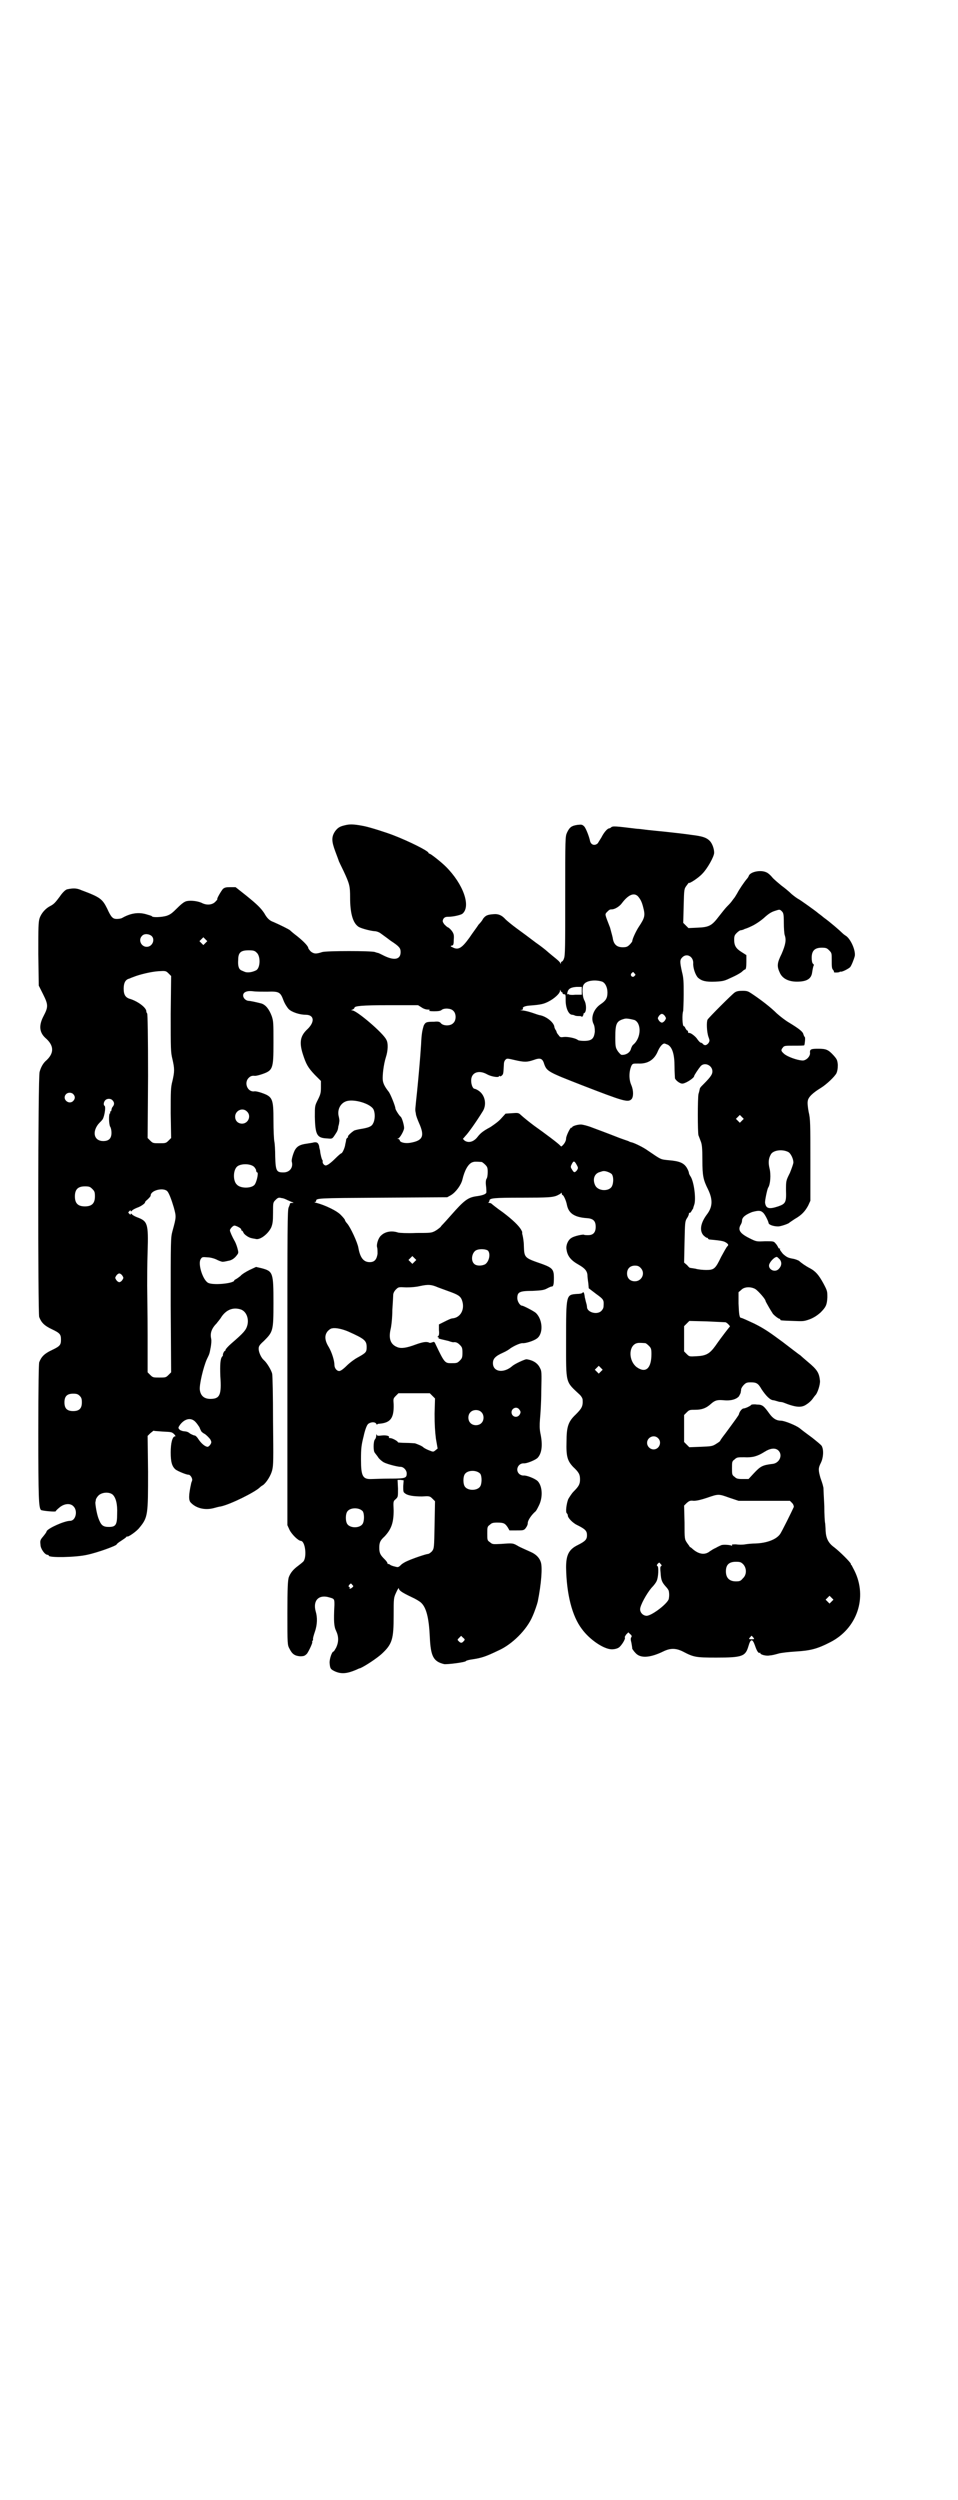 <?xml version="1.0" standalone="no"?>
<!DOCTYPE svg PUBLIC "-//W3C//DTD SVG 20010904//EN"
 "http://www.w3.org/TR/2001/REC-SVG-20010904/DTD/svg10.dtd">
<svg version="1.0" xmlns="http://www.w3.org/2000/svg"
 width="1100pt" height="2870pt" viewBox="0 0 1100 2870"
 preserveAspectRatio="xMidYMid meet">
<g transform="translate(0,2870) scale(0.5,-0.5)"
fill="#000000" stroke="none">
<path d="M796 3846 c-14 -3 -19 -5 -26 -14 -9 -13 -9 -23 0 -47 4 -11 8 -21 8
-22 0 0 5 -11 11 -23 14 -30 15 -35 15 -61 0 -35 6 -57 18 -66 4 -4 27 -10 37
-11 5 0 11 -2 15 -5 4 -3 14 -10 23 -17 20 -13 23 -17 23 -26 0 -17 -14 -20
-37 -9 -8 4 -14 7 -15 7 -1 0 -4 1 -7 2 -7 3 -111 3 -121 0 -15 -5 -19 -4 -26
1 -3 3 -6 7 -6 8 0 4 -9 14 -25 27 -8 6 -15 12 -17 14 -2 2 -22 12 -38 19 -9
3 -15 9 -21 20 -8 12 -16 20 -42 41 l-24 19 -12 0 c-11 0 -13 -1 -17 -4 -5 -6
-14 -22 -13 -23 1 -1 -2 -4 -5 -7 -7 -7 -20 -8 -31 -2 -9 4 -24 6 -34 4 -5 -1
-11 -5 -22 -16 -12 -12 -16 -15 -25 -18 -11 -3 -31 -4 -33 -1 0 1 -7 3 -14 5
-18 5 -36 2 -55 -9 -2 -1 -7 -2 -12 -2 -9 0 -13 4 -22 24 -11 22 -16 26 -59
42 -11 5 -19 5 -33 2 -4 -1 -11 -8 -17 -17 -9 -12 -13 -17 -21 -21 -12 -6 -21
-17 -25 -28 -3 -10 -3 -20 -3 -83 l1 -72 10 -20 c12 -24 12 -29 1 -50 -11 -21
-10 -37 4 -50 21 -18 21 -36 0 -54 -5 -5 -10 -13 -13 -24 -4 -11 -4 -553 -1
-563 5 -13 12 -20 29 -28 19 -9 21 -12 21 -24 0 -12 -2 -15 -21 -24 -17 -8
-24 -15 -29 -28 -1 -5 -2 -51 -2 -162 0 -152 1 -171 6 -177 2 -2 34 -5 34 -3
0 1 4 5 9 9 11 9 25 10 32 2 10 -10 5 -33 -8 -33 -13 0 -51 -17 -54 -24 0 -2
-4 -7 -8 -12 -7 -8 -7 -10 -6 -19 0 -9 10 -23 16 -23 2 0 3 -1 3 -2 0 -5 62
-4 88 2 24 5 68 21 68 24 0 1 5 5 10 8 6 4 12 8 12 9 1 1 2 2 2 1 2 -2 22 12
28 20 20 24 20 30 20 129 l-1 82 6 6 c4 3 7 6 8 6 1 -1 10 -1 20 -2 22 -1 21
-1 27 -6 3 -4 4 -5 2 -5 -6 0 -10 -15 -10 -37 0 -22 3 -32 11 -39 5 -4 27 -13
30 -12 4 0 10 -9 8 -14 -1 -3 -2 -5 -2 -6 -6 -27 -6 -39 -1 -44 12 -13 32 -18
52 -13 7 2 15 4 17 4 23 5 79 33 90 44 2 2 5 4 7 5 8 6 18 22 21 34 3 12 3 24
2 114 0 56 -1 104 -2 108 -2 8 -12 25 -19 31 -6 5 -12 18 -12 26 0 6 2 9 12
18 21 21 22 23 22 87 0 70 -1 73 -27 80 l-13 3 -15 -7 c-8 -4 -18 -10 -21 -14
-4 -3 -8 -6 -10 -7 -2 -1 -4 -2 -4 -3 0 -7 -51 -12 -61 -5 -12 8 -23 44 -16
54 3 5 4 5 16 4 6 0 17 -3 22 -6 6 -3 13 -5 14 -4 2 0 7 1 11 2 8 1 15 6 20
13 4 5 4 6 1 17 -2 7 -5 14 -7 17 -4 7 -10 20 -10 23 0 3 6 10 10 11 4 0 16
-6 16 -9 0 -2 1 -3 2 -3 1 0 2 -2 3 -4 1 -4 12 -12 19 -13 3 -1 7 -1 10 -2 10
-2 28 12 35 27 3 8 4 13 4 33 0 24 0 24 6 30 5 5 7 6 14 4 4 0 10 -3 14 -5 3
-1 8 -4 10 -4 4 -2 4 -2 0 -2 -3 0 -5 -1 -5 -1 0 -1 -1 -5 -3 -9 -3 -7 -3 -37
-3 -369 l0 -361 5 -11 c5 -10 20 -25 26 -25 10 -1 14 -36 6 -47 -3 -3 -8 -7
-12 -10 -11 -8 -18 -16 -22 -27 -2 -8 -3 -22 -3 -82 0 -72 0 -73 5 -82 6 -12
12 -16 24 -17 9 0 11 1 16 6 5 7 14 27 12 27 -1 0 0 1 1 3 1 1 1 3 1 3 -1 1 1
8 4 17 6 17 6 34 2 47 -7 25 7 40 32 32 11 -3 11 -4 11 -17 -2 -38 -1 -50 4
-60 6 -13 6 -25 0 -38 -3 -5 -5 -9 -6 -9 -4 0 -10 -19 -9 -27 1 -12 2 -14 13
-19 14 -6 27 -5 48 4 2 1 6 3 10 4 13 6 38 23 48 32 25 23 28 34 28 89 0 40 0
40 6 53 3 7 6 11 6 9 0 -5 8 -10 29 -20 9 -4 19 -10 22 -13 12 -11 18 -35 20
-78 2 -45 8 -57 33 -63 7 -1 48 4 50 7 0 1 7 3 15 4 20 3 30 6 59 20 32 14 66
48 79 79 5 11 11 29 12 34 8 40 11 78 7 90 -3 10 -11 18 -22 23 -13 6 -27 12
-30 14 -12 7 -12 7 -39 5 -20 -1 -20 -1 -26 4 -6 4 -6 5 -6 20 0 14 0 16 6 20
4 4 7 5 17 5 15 0 18 -2 24 -11 l4 -7 16 0 c15 0 17 0 21 5 3 4 5 8 5 12 0 6
8 18 17 26 2 1 5 7 8 13 10 19 9 45 -2 57 -6 6 -26 14 -33 13 -4 0 -8 2 -10 4
-9 9 -2 24 10 24 7 -1 26 7 32 12 10 10 13 29 7 57 -2 10 -2 19 -1 32 1 10 3
39 3 64 1 44 1 47 -3 54 -5 11 -16 18 -31 20 -4 0 -28 -11 -33 -16 -20 -17
-44 -13 -44 7 0 10 5 16 23 24 7 3 15 8 17 10 9 6 22 12 28 12 6 -1 25 5 32
10 16 10 15 43 -1 59 -4 4 -29 17 -32 17 -5 0 -11 10 -11 17 0 14 4 17 35 17
22 1 27 2 34 6 4 2 8 4 10 4 4 0 5 5 5 21 0 18 -4 22 -25 30 -43 15 -43 14
-44 43 0 9 -2 20 -3 24 -1 3 -1 6 -1 6 1 0 0 2 -2 6 -5 9 -19 23 -43 41 -13 9
-24 18 -25 19 -1 1 -3 2 -6 2 -2 0 -3 1 -1 1 1 1 2 3 2 4 0 6 9 7 75 7 61 0
68 1 78 4 5 2 10 5 11 6 2 2 2 2 2 0 0 -2 1 -4 2 -4 2 0 8 -12 10 -23 4 -19
17 -28 46 -30 15 -1 20 -7 20 -20 0 -13 -6 -19 -17 -19 -5 0 -9 0 -10 1 -3 1
-22 -3 -28 -7 -8 -4 -14 -17 -12 -27 2 -15 10 -25 28 -35 14 -8 19 -14 20 -23
0 -4 1 -13 2 -19 l1 -12 17 -13 c18 -13 18 -14 17 -29 0 -3 -2 -7 -5 -10 -10
-10 -33 -3 -33 9 0 2 -1 7 -2 10 -1 3 -2 9 -3 12 -1 10 -3 14 -5 11 -1 -2 -7
-3 -13 -3 -25 -2 -25 0 -25 -107 0 -102 -2 -93 32 -125 3 -3 6 -8 6 -11 1 -15
-2 -20 -16 -34 -17 -16 -21 -28 -21 -62 -1 -34 2 -44 15 -58 14 -13 16 -18 16
-29 0 -11 -3 -16 -15 -28 -4 -4 -9 -12 -12 -17 -4 -10 -7 -31 -3 -33 1 -1 2
-3 2 -5 0 -5 11 -17 22 -22 18 -9 22 -13 22 -23 0 -10 -4 -14 -22 -23 -20 -10
-26 -23 -26 -51 1 -62 14 -112 36 -141 18 -25 51 -47 69 -47 7 0 13 2 16 4 6
4 16 20 14 23 -1 1 1 4 3 7 l5 5 4 -4 c4 -3 4 -5 3 -7 -2 -2 -2 -6 0 -13 1 -6
2 -12 2 -14 1 -1 3 -5 7 -9 11 -13 33 -12 64 3 16 8 29 8 45 0 25 -13 29 -14
77 -14 61 0 67 3 74 27 5 17 9 17 15 0 4 -12 8 -18 11 -16 0 1 1 1 1 -1 0 -3
13 -7 22 -5 4 0 12 2 19 4 6 2 25 4 41 5 33 2 49 6 78 21 62 31 87 103 56 165
-3 6 -6 11 -6 12 -1 0 -2 1 -2 3 0 3 -25 28 -38 38 -14 10 -19 21 -20 38 0 7
-1 15 -1 17 -1 3 -2 21 -2 40 -1 19 -2 38 -2 42 -2 8 -1 6 -7 23 -5 18 -5 22
1 34 6 12 7 30 2 39 -2 3 -12 11 -22 19 -11 8 -23 17 -29 22 -8 6 -34 17 -43
17 -10 0 -18 5 -26 16 -13 18 -16 21 -29 21 -6 1 -11 0 -12 0 -2 -3 -14 -9
-19 -9 -4 -1 -9 -8 -10 -13 0 -2 -9 -14 -31 -44 -7 -9 -12 -16 -12 -17 0 -1
-4 -4 -9 -7 -9 -6 -12 -6 -36 -7 l-26 -1 -6 6 -6 6 0 31 0 31 6 6 c6 6 7 6 20
6 15 0 25 4 35 13 10 9 15 10 29 9 17 -2 30 2 36 9 2 4 4 7 4 9 0 1 1 4 1 7 0
2 3 7 6 10 5 5 7 6 16 6 13 0 17 -2 25 -16 10 -15 19 -24 26 -25 3 0 8 -2 12
-3 3 -1 5 -1 5 -1 0 0 2 0 6 -1 30 -12 43 -13 55 -4 5 3 11 9 13 12 3 4 5 7 6
8 5 4 12 25 11 34 -2 18 -6 25 -29 44 -7 6 -14 12 -16 14 -2 1 -20 15 -41 31
-31 23 -43 31 -65 42 -15 7 -28 13 -30 13 -4 0 -5 8 -6 33 l0 26 6 5 c7 8 23
8 33 2 7 -5 23 -23 23 -27 0 -1 4 -8 8 -15 4 -7 8 -13 8 -13 0 -2 13 -13 16
-13 1 0 2 -1 2 -2 0 -2 1 -2 29 -3 24 -1 25 -1 39 4 10 4 17 9 24 15 13 13 15
18 16 35 0 14 0 15 -9 32 -11 20 -18 28 -31 35 -8 4 -20 12 -25 17 -2 1 -8 4
-15 5 -11 2 -14 4 -22 11 -4 5 -8 10 -7 11 1 2 1 2 -1 1 -1 0 -2 1 -3 3 -1 2
-3 6 -6 9 -4 5 -5 5 -24 5 -20 -1 -20 -1 -36 7 -22 11 -27 19 -20 31 2 3 3 7
3 9 0 8 8 14 23 20 15 4 20 4 26 -2 4 -4 11 -18 12 -23 0 -4 11 -8 22 -8 6 0
23 6 25 8 1 1 7 5 13 9 16 9 24 18 31 31 l5 11 0 93 c0 83 0 95 -4 111 -2 11
-3 21 -2 25 1 9 12 19 30 30 13 8 32 26 36 34 2 5 3 10 3 19 -1 11 -2 13 -10
22 -12 13 -17 15 -35 15 -16 0 -19 -1 -19 -8 2 -9 -9 -20 -18 -19 -13 1 -34 9
-41 15 -8 7 -8 9 -3 15 3 4 5 4 25 4 13 0 23 0 24 1 1 2 3 18 1 19 -1 1 -2 3
-3 6 -1 6 -10 13 -33 27 -7 4 -19 13 -28 21 -14 14 -36 31 -57 45 -9 6 -11 7
-22 7 -9 0 -14 -1 -18 -4 -6 -4 -59 -57 -62 -62 -3 -5 -2 -29 2 -40 3 -8 3 -9
0 -14 -5 -6 -9 -6 -13 -2 -1 2 -4 3 -5 3 -1 0 -4 3 -7 7 -4 7 -17 17 -20 15
-1 0 -2 1 -2 3 0 2 -1 3 -2 3 -1 0 -2 2 -4 5 -1 3 -3 5 -4 5 -3 0 -4 28 -1 35
0 2 1 19 1 38 0 28 0 37 -4 52 -5 23 -5 27 1 33 10 10 25 2 25 -13 -1 -11 5
-28 11 -34 8 -7 17 -10 40 -9 19 1 21 2 38 10 9 4 20 10 23 13 3 3 6 5 7 5 2
0 3 6 3 17 l0 16 -11 7 c-13 8 -17 15 -17 28 0 9 1 11 6 16 3 3 7 6 9 6 1 0 6
1 9 3 4 1 11 4 15 6 9 4 21 12 29 19 11 10 17 14 27 17 9 3 10 3 14 -1 4 -4 5
-6 5 -27 0 -12 1 -25 2 -28 4 -11 2 -22 -7 -43 -11 -22 -11 -29 -4 -44 6 -13
20 -20 39 -20 22 0 33 6 35 21 2 13 3 15 4 17 0 0 0 2 -2 3 -2 2 -3 7 -3 14 0
16 7 23 23 23 10 0 12 -1 17 -6 6 -6 6 -7 6 -21 0 -18 0 -21 4 -25 1 -2 2 -4
1 -4 0 -1 2 -1 6 -1 4 0 7 1 7 1 0 1 1 1 3 1 2 -1 15 5 21 10 3 3 9 18 11 26
2 13 -9 38 -20 46 -2 1 -6 4 -8 6 -7 7 -29 26 -43 36 -7 6 -13 10 -14 11 -3 3
-42 31 -45 32 -2 1 -9 6 -15 11 -6 6 -17 15 -24 20 -7 6 -17 14 -21 19 -4 5
-10 10 -13 11 -12 6 -35 2 -40 -7 -1 -3 -3 -6 -4 -7 -7 -8 -19 -26 -23 -34 -3
-5 -6 -10 -7 -11 -1 -1 -3 -4 -6 -8 -3 -4 -8 -9 -11 -12 -3 -3 -11 -13 -18
-22 -16 -21 -22 -25 -49 -26 l-21 -1 -6 6 -6 6 1 39 c1 39 1 39 7 47 3 4 5 7
5 6 0 -3 22 11 31 21 11 11 27 39 27 48 0 9 -4 20 -9 26 -8 9 -18 12 -43 15
-13 2 -39 5 -58 7 -19 2 -41 4 -48 5 -7 1 -16 2 -19 2 -50 6 -56 7 -60 3 -1
-1 -3 -2 -4 -2 -4 0 -12 -9 -18 -21 -3 -5 -7 -11 -8 -13 -7 -7 -16 -4 -18 5
-2 10 -9 28 -13 33 -5 5 -6 5 -16 4 -13 -2 -18 -5 -24 -18 -4 -9 -4 -13 -4
-146 0 -114 0 -137 -3 -143 -1 -4 -4 -7 -5 -7 -1 0 -2 -2 -2 -3 0 -3 -1 -3 -1
-1 -2 4 -4 6 -19 18 -6 5 -12 10 -13 11 -1 1 -12 10 -25 19 -13 10 -32 24 -43
32 -11 8 -23 18 -26 21 -8 9 -16 13 -27 12 -15 -1 -19 -3 -25 -11 -1 -3 -6 -9
-10 -13 -3 -5 -13 -18 -21 -30 -18 -25 -26 -29 -39 -22 -5 2 -5 3 -1 4 3 0 4
3 4 13 1 11 0 14 -4 20 -3 4 -7 8 -10 9 -2 1 -5 4 -8 7 -4 6 -4 7 -2 12 3 4 5
5 12 5 11 0 28 4 32 7 20 17 2 68 -38 108 -10 10 -35 30 -38 30 -1 0 -2 1 -2
2 -2 5 -44 26 -80 40 -18 7 -53 18 -67 21 -20 4 -31 5 -41 3z m669 -164 c6 -7
9 -13 12 -25 5 -19 4 -24 -10 -45 -6 -9 -15 -28 -15 -33 0 -1 -3 -5 -6 -8 -5
-5 -8 -6 -16 -6 -14 0 -21 7 -23 22 -1 5 -4 15 -6 23 -12 31 -12 30 -8 35 6 6
7 7 12 7 7 0 18 7 23 14 15 20 28 25 37 16z m-1117 -91 c9 -8 2 -25 -11 -25
-13 0 -20 16 -11 25 5 6 16 5 22 0z m124 -16 l-5 -5 -4 4 -5 5 4 4 5 5 4 -4 5
-5 -4 -4z m117 -22 c10 -8 9 -36 -1 -41 -10 -5 -21 -6 -27 -3 -2 1 -5 2 -7 3
-6 3 -8 11 -7 24 0 17 6 22 24 22 11 0 14 -1 18 -5z m-197 -141 c0 -81 0 -88
4 -104 5 -22 5 -28 0 -50 -4 -15 -4 -23 -4 -74 l1 -57 -6 -6 c-6 -6 -7 -6 -21
-6 -14 0 -15 0 -21 6 l-6 6 1 142 c0 94 -1 142 -2 144 -1 1 -2 3 -2 5 0 8 -18
22 -36 28 -12 3 -16 10 -16 24 0 13 4 21 13 23 2 1 7 3 10 4 12 5 40 12 57 13
16 1 17 1 23 -5 l6 -6 -1 -87z m1065 93 c3 -3 3 -3 0 -6 -4 -5 -11 1 -7 6 4 4
4 4 7 0z m-74 -19 c7 -3 12 -13 12 -25 0 -13 -4 -19 -16 -27 -16 -11 -23 -31
-16 -45 2 -4 3 -9 3 -18 -2 -16 -7 -21 -25 -21 -7 0 -13 1 -14 2 -4 4 -23 8
-32 7 -7 -1 -9 -1 -12 4 -3 3 -5 7 -5 8 0 1 -1 3 -2 4 -1 2 -3 5 -3 8 -2 10
-18 23 -33 26 -2 0 -10 3 -19 6 -9 3 -19 5 -22 5 -5 0 -5 1 -1 1 2 1 4 2 3 3
-2 3 3 6 14 7 28 2 34 4 44 9 14 7 27 19 27 25 0 3 1 3 1 1 1 -2 2 -4 3 -4 1
0 2 -1 2 -3 0 -1 2 -2 4 -2 3 0 3 -2 3 -14 0 -18 7 -33 15 -33 2 0 4 -1 5 -1
0 -1 5 -2 9 -2 5 0 8 0 8 -2 0 -1 1 0 2 2 2 2 2 4 2 5 -1 0 0 1 2 2 5 3 5 20
0 29 -5 9 -6 32 -1 37 6 9 27 11 42 6z m-47 -21 l0 -9 -15 0 c-8 -1 -15 0 -15
1 0 1 -1 1 -2 0 -1 -1 -2 1 -1 4 2 9 8 12 21 13 l12 0 0 -9z m-722 -2 c27 1
30 -1 37 -20 3 -8 9 -17 12 -20 7 -7 25 -13 39 -13 20 0 22 -17 2 -35 -14 -14
-17 -28 -9 -54 8 -25 12 -32 28 -49 l14 -14 0 -15 c0 -12 -1 -16 -7 -28 -7
-14 -7 -14 -7 -39 1 -43 5 -49 29 -50 11 -1 11 -1 17 8 6 9 7 11 8 20 1 3 2 7
2 10 1 2 0 8 -1 12 -4 15 3 30 16 35 17 7 58 -5 64 -19 4 -9 3 -24 -1 -31 -3
-7 -9 -10 -27 -13 -7 -1 -15 -3 -17 -4 -6 -4 -15 -12 -14 -14 1 -1 0 -2 -1 -2
-1 -1 -2 -2 -3 -4 0 -2 -1 -7 -2 -11 -1 -9 -7 -21 -9 -21 -1 0 -7 -5 -13 -11
-11 -11 -19 -17 -23 -17 -4 0 -8 6 -7 9 0 2 0 3 -1 4 -1 1 -4 11 -5 21 0 2 -1
3 -1 4 0 1 -1 3 -1 6 -2 8 -5 10 -12 9 -3 -1 -11 -2 -17 -3 -15 -2 -22 -6 -27
-15 -4 -8 -8 -22 -7 -26 4 -14 -5 -25 -19 -25 -16 0 -18 3 -19 36 0 15 -1 31
-2 35 -1 5 -2 26 -2 48 0 51 -2 55 -28 64 -6 2 -14 4 -17 3 -15 -1 -23 20 -12
31 4 4 7 5 12 5 3 -1 11 1 17 3 27 9 28 12 28 73 0 45 0 49 -4 61 -6 16 -14
26 -24 29 -12 3 -25 6 -30 6 -11 2 -16 15 -7 20 4 2 8 3 18 2 6 -1 21 -1 33
-1z m354 -36 c4 -3 10 -5 14 -5 5 0 6 -1 4 -2 -2 -1 1 -2 11 -2 10 0 15 1 17
3 6 5 22 4 27 -2 7 -6 7 -22 0 -28 -6 -7 -22 -7 -28 -1 -3 4 -6 5 -16 4 -18 0
-20 -1 -24 -9 -3 -10 -5 -18 -6 -43 -2 -32 -6 -76 -9 -106 -5 -49 -5 -42 -3
-53 0 -4 4 -14 7 -21 14 -31 9 -41 -20 -46 -12 -2 -24 1 -24 6 0 1 -2 2 -3 3
-3 0 -3 1 -1 1 4 0 14 18 14 24 0 7 -5 24 -8 26 -3 2 -12 16 -12 19 0 5 -12
35 -16 39 -7 9 -12 17 -13 26 -1 11 2 36 7 52 5 15 6 33 1 41 -7 15 -68 67
-78 67 -3 0 -3 1 1 2 2 1 4 3 4 4 0 4 15 6 79 6 l67 0 8 -5z m559 -20 c3 -5 3
-5 0 -10 -2 -3 -5 -5 -7 -5 -2 0 -5 2 -7 5 -3 5 -3 5 0 10 2 3 5 5 7 5 2 0 5
-2 7 -5z m-70 -9 c16 -7 16 -40 -2 -56 -3 -2 -5 -7 -6 -10 -2 -9 -12 -15 -22
-14 -1 0 -5 4 -8 8 -5 8 -6 9 -6 32 0 33 3 38 22 43 5 1 14 -1 22 -3z m77 -57
c10 -6 15 -22 15 -50 0 -13 1 -25 1 -27 2 -5 12 -13 18 -12 8 1 26 13 26 17 0
2 10 17 15 23 9 10 27 2 27 -12 0 -8 -6 -15 -25 -34 -2 -2 -4 -5 -4 -6 0 0 -1
-6 -3 -12 -2 -11 -2 -87 0 -95 1 -2 3 -8 5 -13 3 -7 4 -16 4 -44 0 -36 2 -45
13 -67 11 -23 11 -40 -3 -58 -14 -19 -17 -36 -8 -47 3 -3 7 -6 8 -6 2 0 3 -1
3 -2 0 -1 1 -1 3 -2 33 -3 34 -4 41 -9 3 -3 3 -4 0 -7 -2 -2 -8 -13 -14 -24
-13 -27 -16 -30 -34 -30 -7 0 -19 1 -25 3 -7 1 -13 2 -13 2 0 0 -3 2 -6 6 l-7
6 1 47 c1 44 1 47 5 54 3 4 5 9 5 11 0 2 1 3 2 2 1 0 3 2 5 6 2 3 4 6 3 6 0 0
1 3 2 6 5 12 0 55 -9 67 -2 3 -3 6 -3 7 0 2 -2 7 -5 12 -7 11 -17 15 -41 17
-20 2 -17 1 -48 22 -11 8 -30 17 -37 19 -1 0 -5 1 -8 3 -3 1 -12 4 -20 7 -13
5 -20 8 -63 24 -10 4 -22 7 -26 7 -9 0 -20 -4 -20 -6 0 -1 -1 -2 -2 -1 -2 1
-12 -19 -12 -25 0 -5 -3 -11 -8 -16 -3 -3 -3 -3 -6 0 -3 4 -35 28 -59 45 -12
9 -22 17 -31 25 -5 5 -7 5 -20 4 l-15 -1 -10 -11 c-6 -7 -16 -14 -25 -20 -15
-8 -22 -13 -29 -22 -9 -12 -21 -15 -30 -9 l-4 4 6 7 c6 6 24 31 40 57 9 15 5
36 -9 46 -4 3 -9 5 -10 5 -4 0 -8 9 -8 19 0 19 18 25 37 14 9 -5 27 -8 27 -4
0 1 1 1 2 0 1 -1 3 0 5 2 3 3 3 5 4 23 0 6 1 10 4 13 3 3 4 3 21 -1 22 -5 28
-5 43 0 16 6 21 4 25 -10 6 -16 10 -18 87 -48 93 -36 105 -40 113 -32 5 5 5
20 0 32 -6 13 -6 31 0 45 3 5 3 5 16 5 22 -1 37 9 45 29 4 9 10 17 15 17 1 0
5 -2 8 -3z m-1366 -113 c5 -5 5 -11 0 -16 -10 -10 -27 5 -16 16 4 4 12 4 16 0z
m90 -14 c5 -5 5 -10 1 -15 -2 -2 -3 -6 -3 -7 0 -2 -1 -4 -2 -4 -1 0 -2 -1 -1
-2 1 -1 0 -2 0 -2 -4 0 -3 -26 0 -31 2 -3 3 -9 3 -14 0 -13 -6 -19 -19 -19
-20 0 -26 19 -12 38 4 5 9 9 9 10 5 3 10 31 6 33 -3 2 -2 9 2 13 4 4 12 4 16
0z m309 -26 c11 -10 3 -28 -11 -28 -9 0 -16 6 -16 16 0 14 17 22 27 12z m1137
-21 l-5 -5 -4 4 -5 5 4 4 5 5 4 -4 5 -5 -4 -4z m106 -72 c6 -3 12 -16 12 -24
0 -3 -4 -14 -8 -24 -9 -18 -9 -18 -9 -40 1 -28 -1 -31 -18 -37 -21 -7 -28 -5
-30 8 -1 4 5 32 7 35 5 7 7 30 3 45 -3 13 -2 22 3 31 5 10 26 13 40 6z m-704
-23 c1 0 5 -3 8 -6 5 -5 6 -7 6 -17 0 -7 -1 -14 -3 -16 -1 -2 -2 -7 -1 -15 1
-7 1 -14 1 -16 -1 -4 -9 -7 -25 -9 -18 -3 -27 -10 -56 -43 -8 -9 -16 -18 -18
-20 -2 -2 -5 -5 -6 -7 -2 -2 -7 -6 -12 -9 -9 -5 -11 -5 -44 -5 -20 -1 -39 0
-42 1 -15 5 -30 2 -39 -7 -6 -5 -11 -20 -9 -27 1 -3 1 -9 1 -15 -2 -13 -7 -19
-18 -19 -14 0 -22 10 -26 33 -2 12 -18 47 -26 56 -3 3 -5 7 -5 8 0 1 -4 6 -9
11 -9 10 -37 23 -56 28 -5 1 -6 2 -4 2 1 0 3 1 3 2 0 7 -2 7 152 8 l149 1 9 5
c11 7 23 23 26 36 5 21 13 35 22 39 5 2 8 2 22 1z m218 -6 c4 -7 4 -8 1 -13
-5 -6 -7 -6 -11 1 -4 6 -4 7 -1 13 4 8 6 8 11 -1z m-742 -4 c3 -2 5 -6 6 -8 0
-3 1 -6 3 -6 3 -2 -2 -24 -7 -29 -8 -8 -32 -8 -40 1 -9 8 -9 32 0 41 7 7 28 8
38 1z m823 -18 c5 -7 4 -25 -2 -31 -9 -9 -30 -7 -36 5 -7 14 -2 28 11 31 3 1
6 2 7 2 5 1 16 -3 20 -7z m-1193 -34 c5 -5 6 -7 6 -17 0 -16 -7 -23 -23 -23
-16 0 -23 7 -23 23 0 16 7 23 23 23 10 0 12 -1 17 -6z m172 -5 c4 -4 10 -20
15 -37 6 -22 6 -22 -3 -55 -4 -15 -4 -19 -4 -170 l1 -154 -6 -6 c-6 -6 -7 -6
-21 -6 -14 0 -15 0 -21 6 l-6 6 0 86 c0 47 -1 98 -1 113 0 15 0 50 1 78 2 65
0 70 -24 79 -5 2 -11 5 -12 7 -2 2 -3 2 -3 0 0 -2 -1 -1 -3 1 -3 3 -3 3 0 6 2
2 3 3 3 1 0 -2 1 -2 3 0 1 2 7 5 12 7 9 3 20 11 18 13 0 0 2 3 6 6 4 4 7 7 7
9 0 12 29 19 38 10z m737 -137 c6 -8 2 -25 -7 -31 -8 -4 -20 -4 -25 1 -9 8 -5
28 6 32 8 3 22 2 26 -2z m-169 -25 l-5 -5 -4 4 -5 5 4 4 5 5 4 -4 5 -5 -4 -4z
m839 5 c5 -7 4 -15 -3 -22 -8 -8 -22 -2 -22 8 0 7 12 20 18 20 1 0 4 -3 7 -6z
m-320 -19 c12 -12 3 -31 -13 -31 -11 0 -18 7 -18 18 0 11 7 18 18 18 6 0 9 -1
13 -5z m-1190 -18 c3 -5 3 -5 0 -10 -2 -3 -5 -5 -7 -5 -2 0 -5 2 -7 5 -3 5 -3
5 0 10 2 3 5 5 7 5 2 0 5 -2 7 -5z m725 -27 c8 -3 22 -8 30 -11 19 -7 23 -11
26 -22 5 -19 -5 -36 -22 -38 -4 0 -10 -3 -22 -9 l-10 -5 0 -13 c1 -9 0 -13 -2
-14 -2 -2 -2 -2 0 -2 1 0 2 -1 1 -2 -1 -1 2 -2 6 -3 5 -1 12 -3 17 -4 5 -2 10
-3 11 -3 6 1 10 -1 15 -6 5 -5 6 -7 6 -18 0 -11 -1 -13 -6 -18 -6 -6 -7 -6
-21 -6 -13 0 -15 2 -34 42 -3 7 -4 8 -8 6 -3 -1 -6 -2 -7 -1 -6 3 -14 2 -31
-4 -21 -8 -34 -10 -43 -6 -15 6 -20 19 -15 41 2 8 4 28 4 44 1 16 2 32 2 35 0
3 2 8 6 12 6 6 6 6 24 5 11 0 23 1 31 3 19 4 26 4 42 -3z m-452 -51 c12 -5 18
-21 14 -36 -3 -11 -8 -17 -37 -42 -7 -6 -13 -13 -13 -14 0 -2 -1 -3 -2 -3 -1
0 -5 -7 -4 -10 0 -1 -1 -2 -2 -3 -4 -5 -5 -18 -4 -45 3 -43 -1 -52 -23 -52
-14 0 -22 7 -24 20 -2 11 8 53 16 71 7 14 6 13 9 28 1 6 2 14 1 19 -3 13 1 24
13 36 1 2 7 8 11 15 12 17 28 22 45 16z m1112 -29 c4 -1 12 -10 10 -10 -1 -1
-17 -21 -33 -44 -13 -18 -21 -23 -43 -24 -17 -1 -17 -1 -23 5 l-6 6 0 29 0 29
6 6 6 6 40 -1 c22 -1 41 -2 43 -2z m-867 -21 c38 -17 43 -21 43 -36 0 -11 -1
-13 -19 -23 -8 -4 -20 -13 -27 -20 -8 -8 -14 -12 -17 -12 -6 0 -11 7 -11 14 0
10 -6 29 -13 41 -10 16 -10 28 -2 37 3 3 7 6 10 6 8 2 24 -2 36 -7z m683 -27
c1 0 5 -3 8 -6 5 -5 6 -7 6 -19 0 -33 -13 -45 -34 -30 -18 14 -19 46 -2 54 5
2 8 2 22 1z m-102 -65 l-5 -5 -4 4 -5 5 4 4 5 5 4 -4 5 -5 -4 -4z m-387 -56
l6 -6 -1 -35 c0 -26 1 -40 3 -57 l4 -23 -5 -4 c-5 -4 -5 -4 -15 0 -5 2 -11 5
-13 7 -3 3 -13 7 -19 9 -2 0 -12 1 -21 1 -10 0 -18 1 -18 1 0 3 -13 10 -18 10
-3 0 -4 1 -3 1 3 4 -6 6 -16 5 -9 -1 -11 -1 -12 2 0 2 -1 1 -1 -2 0 -3 -1 -7
-3 -9 -4 -5 -4 -28 0 -31 1 -2 5 -6 8 -11 3 -4 9 -9 13 -11 8 -4 31 -10 38
-10 7 0 14 -8 14 -15 0 -11 -3 -12 -39 -12 -18 0 -36 -1 -41 -1 -21 -1 -25 6
-25 45 0 26 1 33 6 53 3 14 7 25 10 28 5 5 16 6 19 1 1 -2 2 -3 2 -2 0 1 2 2
5 2 26 2 34 13 33 45 -1 12 -1 13 5 19 l6 6 36 0 36 0 6 -6z m-810 0 c4 -4 5
-7 5 -15 0 -14 -6 -20 -20 -20 -14 0 -20 6 -20 20 0 14 6 20 20 20 8 0 11 -1
15 -5z m1010 -32 c3 -4 3 -6 1 -10 -4 -8 -14 -8 -18 -1 -6 12 10 22 17 11z
m-88 -5 c7 -6 7 -19 1 -25 -6 -7 -19 -7 -25 -1 -7 6 -7 19 -1 25 6 7 19 7 25
1z m-656 -23 c3 -3 7 -9 9 -12 1 -3 3 -7 4 -9 1 -2 5 -5 9 -7 4 -3 9 -8 12
-12 3 -6 3 -7 0 -12 -2 -3 -5 -5 -6 -5 -6 0 -15 8 -21 17 -3 5 -7 9 -9 9 -2 0
-6 2 -10 4 -6 5 -8 5 -17 6 -3 1 -7 2 -8 4 -3 3 -3 4 1 10 11 15 26 18 36 7z
m1062 -37 c10 -9 3 -26 -10 -26 -8 0 -15 7 -15 15 0 13 16 20 25 11z m276 -28
c11 -10 4 -28 -11 -31 -25 -3 -29 -5 -45 -22 l-12 -13 -14 0 c-11 0 -14 1 -18
5 -6 4 -6 6 -6 20 0 14 0 16 6 20 5 5 7 5 22 5 19 -1 30 2 46 12 14 9 25 10
32 4z m-684 -54 c4 -6 4 -24 -1 -30 -7 -9 -27 -9 -34 0 -5 6 -5 24 0 30 7 9
27 9 35 0z m-177 -28 c0 -11 0 -14 3 -16 6 -6 21 -8 40 -8 17 1 18 1 24 -5 l6
-6 -1 -54 c-1 -54 -1 -54 -6 -61 -3 -3 -7 -6 -9 -6 -4 0 -34 -10 -47 -16 -5
-2 -12 -6 -15 -9 -6 -6 -7 -6 -14 -4 -5 1 -10 3 -11 4 -2 2 -4 2 -5 2 0 -1 -1
0 -1 1 0 2 -3 6 -6 9 -10 10 -13 14 -13 27 0 12 2 17 12 26 16 17 21 32 21 60
-1 21 -1 21 5 26 5 5 5 5 5 24 l-1 20 7 0 7 -1 -1 -13z m-667 -20 c7 -7 11
-21 10 -44 0 -25 -3 -30 -19 -30 -14 0 -18 4 -24 20 -4 11 -7 30 -7 36 0 1 1
4 1 6 0 2 3 7 6 10 8 8 25 9 33 2z m1416 -7 l21 -7 59 0 59 0 5 -5 c3 -3 4 -7
4 -9 -4 -9 -28 -58 -32 -63 -9 -12 -30 -20 -56 -21 -7 0 -18 -1 -24 -2 -5 -1
-15 -1 -21 0 -8 0 -10 0 -9 -2 1 -2 1 -2 -1 -1 -4 2 -20 3 -24 1 -2 -1 -7 -3
-12 -6 -5 -2 -11 -6 -14 -8 -11 -9 -25 -7 -39 5 -3 3 -6 5 -7 5 0 1 -3 5 -6 9
-6 9 -6 9 -6 47 l-1 39 6 6 c6 5 8 6 16 5 7 0 16 2 31 7 26 9 26 9 51 0z
m-842 -31 c4 -6 4 -24 -1 -30 -7 -9 -27 -9 -34 0 -5 6 -5 24 0 30 7 9 27 9 35
0z m874 -122 c8 -9 8 -24 -1 -32 -5 -6 -7 -7 -16 -7 -15 0 -23 8 -23 23 0 15
7 22 23 22 10 0 12 -1 17 -6z m-190 1 c3 -3 3 -4 1 -5 -2 -1 -2 -6 -1 -15 1
-17 3 -22 12 -32 4 -4 7 -9 7 -11 1 -5 1 -11 0 -16 0 -10 -39 -40 -51 -40 -8
0 -15 7 -15 15 0 9 15 36 26 49 6 6 11 13 12 16 4 8 5 32 2 34 -2 1 -2 2 0 5
4 4 4 4 7 0z m-708 -48 c3 -3 3 -3 0 -6 -3 -3 -8 -4 -6 -1 1 1 0 2 -1 2 -2 1
-2 2 0 5 4 4 4 4 7 0z m1101 -38 l-5 -5 -4 4 -5 5 4 4 5 5 4 -4 5 -5 -4 -4z
m-845 -91 c-4 -5 -7 -5 -11 -1 -4 4 -4 4 0 8 l5 5 4 -4 c5 -4 5 -5 2 -8z m664
9 c4 -4 4 -5 -3 -5 -7 0 -7 1 -3 5 3 4 3 4 6 0z"/>
</g>
</svg>

